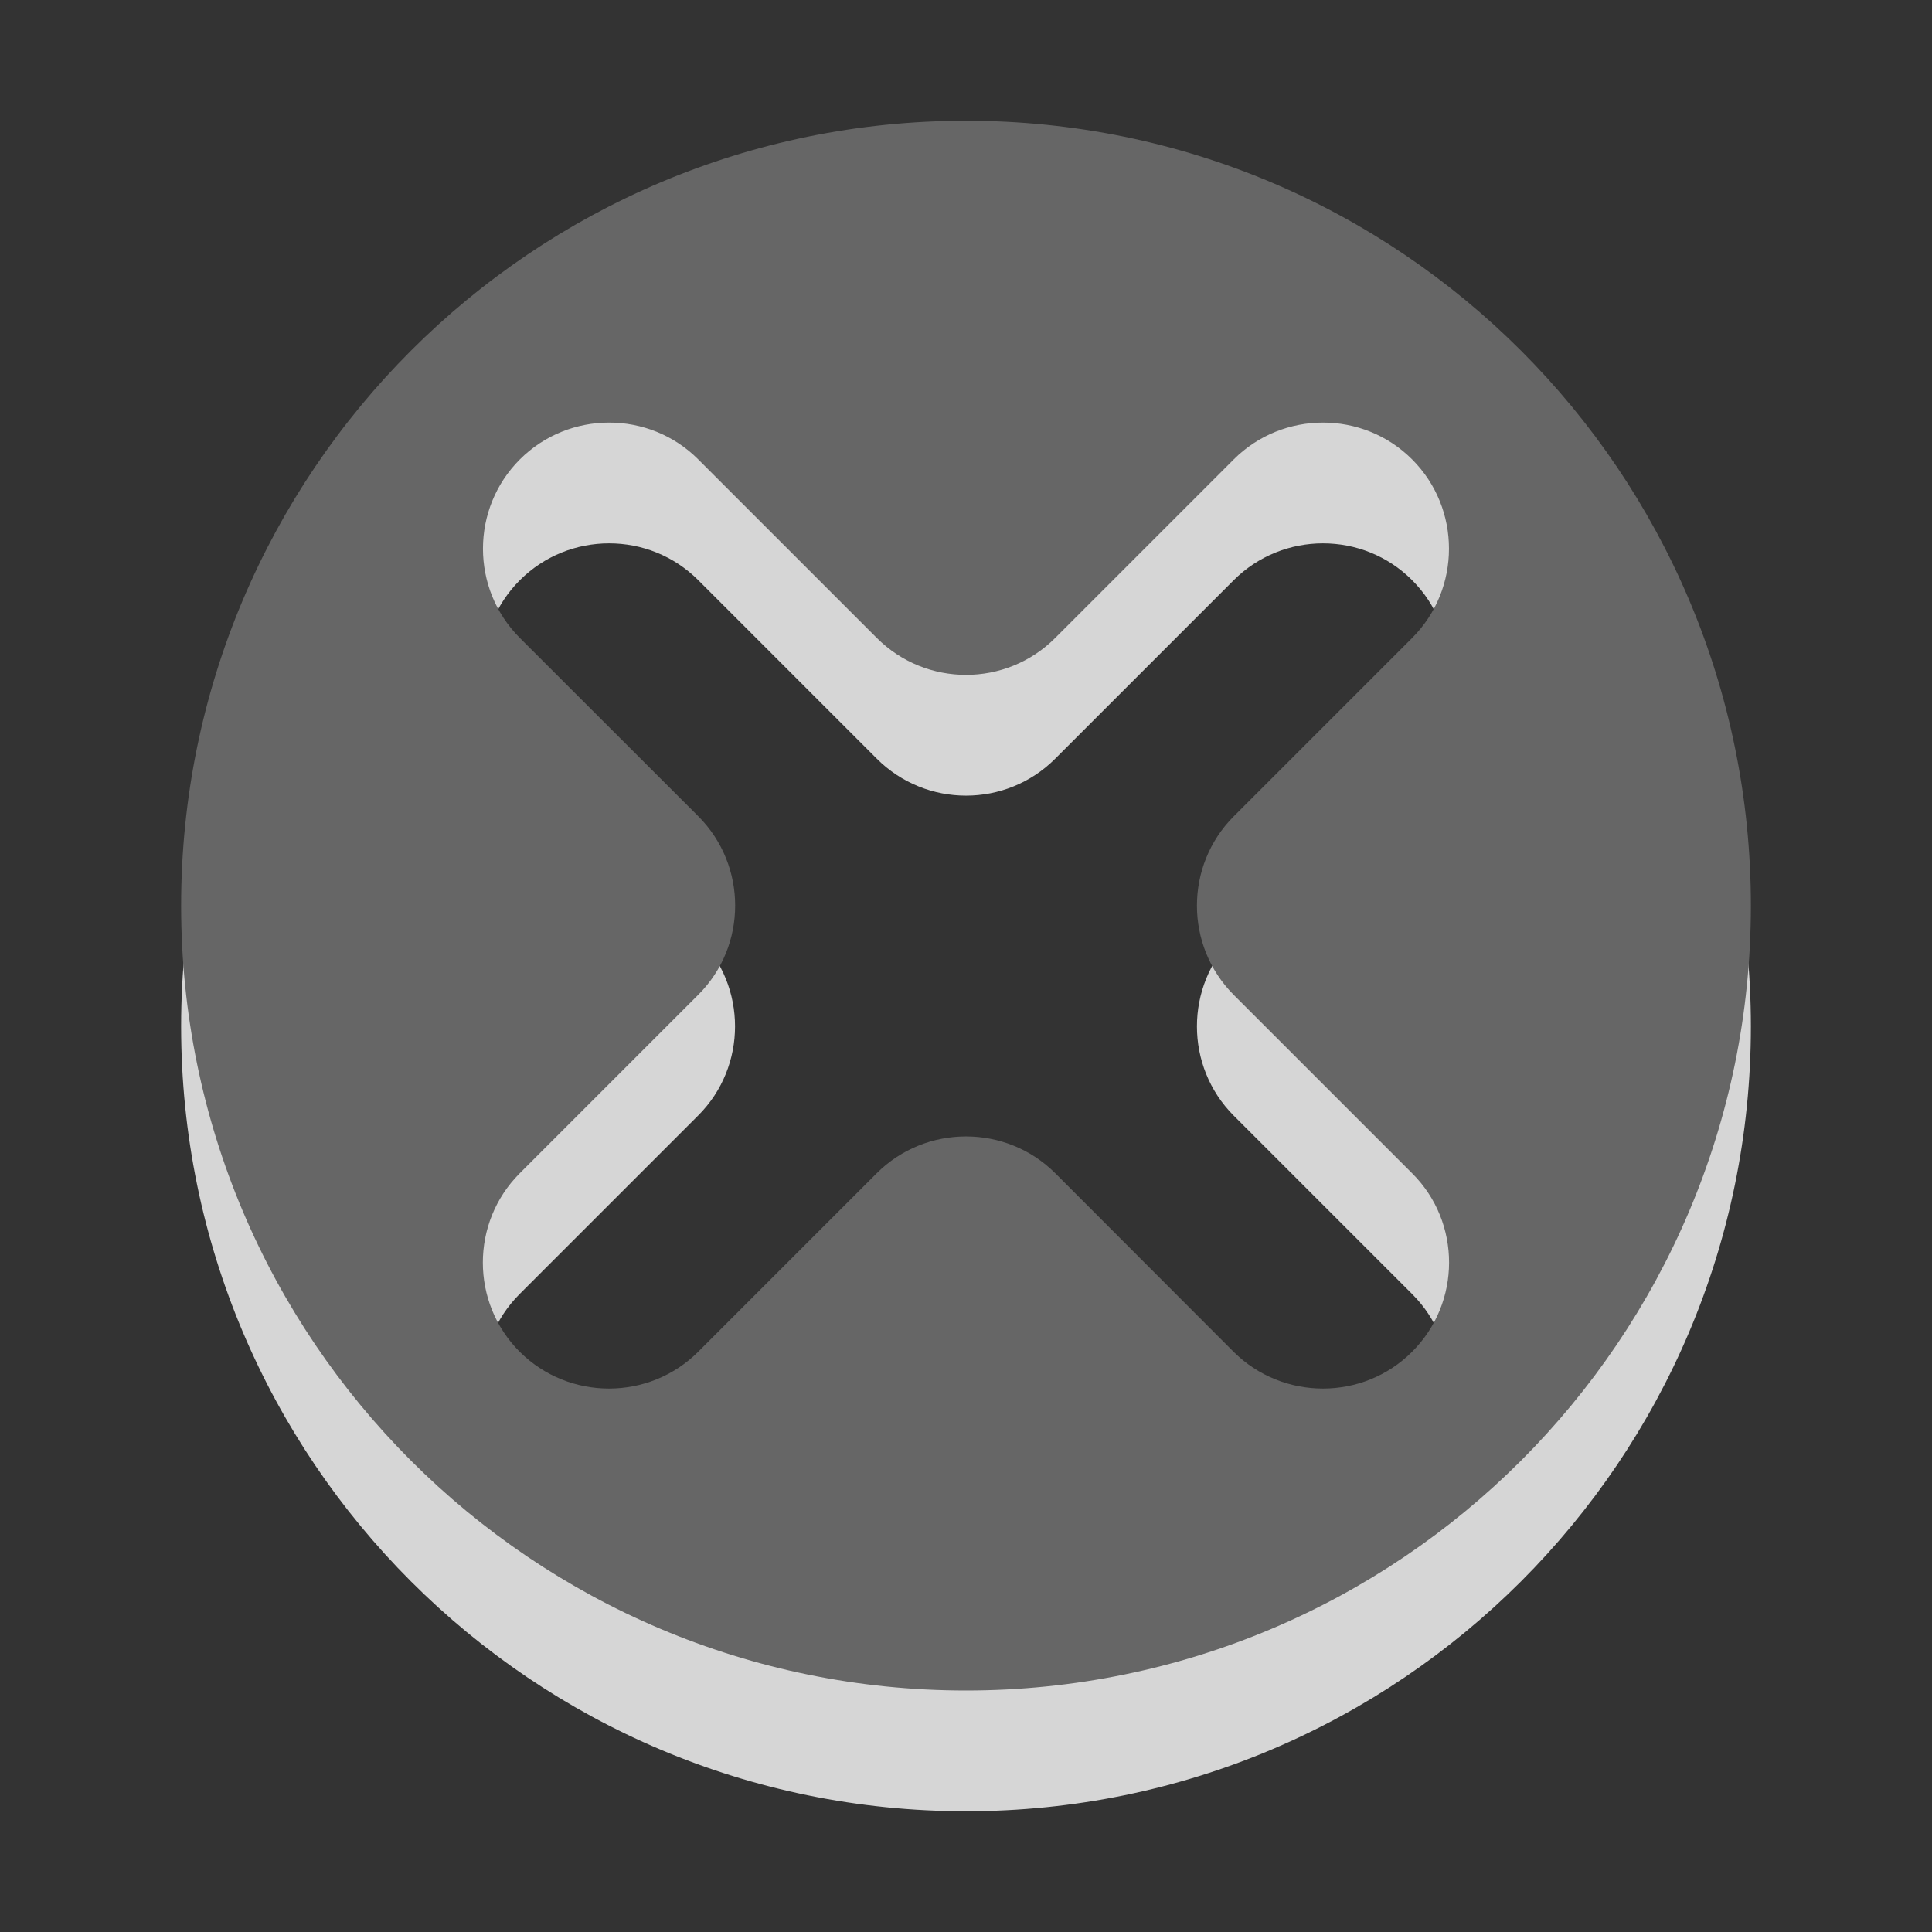 <?xml version="1.0" encoding="utf-8"?>
<!-- Generator: Adobe Illustrator 15.1.0, SVG Export Plug-In . SVG Version: 6.00 Build 0)  -->
<!DOCTYPE svg PUBLIC "-//W3C//DTD SVG 1.1//EN" "http://www.w3.org/Graphics/SVG/1.1/DTD/svg11.dtd">
<svg version="1.1" id="Ebene_1" xmlns="http://www.w3.org/2000/svg" xmlns:xlink="http://www.w3.org/1999/xlink" x="0px" y="0px" width="16px" height="16px" viewBox="0 0 16 16" enable-background="new 0 0 16 16" xml:space="preserve">
	<rect x="0" y="0" width="16" height="16" fill="#333333" stroke="none"/>
	<title>Delete</title>
	<desc>Delete Icon</desc>
	
	<!--
		@author		Alexander Ebert
		@copyright	2001-2012 WoltLab GmbH 
		@license	GNU Lesser General Public License <http://opensource.org/licenses/lgpl-license.php> 
	--> 
	
	<defs>
		<style type="text/css">
			<![CDATA[
				.surface { fill: #666; }
				.shadow { fill: #fff; }
			]]>
		</style>
	</defs>
	
	<g id="IconDelete">
		<path class="shadow" opacity=".8" d="M8,2C4.41,2,1.5,4.91,1.5,8.5C1.5,12.091,4.41,15,8,15c3.59,0,6.5-2.909,6.5-6.5C14.5,4.91,11.59,2,8,2z
			 M11.694,12.195c-0.405,0.406-1.07,0.406-1.478,0l-1.478-1.479c-0.407-0.405-1.071-0.405-1.478,0l-1.479,1.479
			c-0.407,0.406-1.07,0.406-1.478,0c-0.407-0.407-0.407-1.071,0-1.478l1.479-1.479c0.407-0.406,0.407-1.07,0-1.478L4.305,6.283
			c-0.407-0.407-0.407-1.071,0-1.478c0.406-0.406,1.071-0.408,1.478,0l1.478,1.478c0.408,0.408,1.071,0.408,1.478,0l1.478-1.478
			c0.406-0.406,1.071-0.408,1.478,0c0.407,0.407,0.406,1.072,0,1.478l-1.478,1.478c-0.406,0.407-0.406,1.071,0,1.478l1.479,1.479
			C12.103,11.124,12.102,11.789,11.694,12.195z"/>
		<path class="surface" d="M8,1C4.41,1,1.5,3.91,1.5,7.5C1.5,11.091,4.41,14,8,14c3.59,0,6.5-2.909,6.5-6.5C14.5,3.91,11.59,1,8,1z
			 M11.694,11.195c-0.405,0.406-1.07,0.406-1.478,0L8.739,9.716c-0.407-0.406-1.071-0.406-1.478,0l-1.479,1.479
			c-0.407,0.406-1.07,0.406-1.478,0c-0.407-0.407-0.407-1.071,0-1.478l1.479-1.479c0.407-0.406,0.407-1.07,0-1.478L4.305,5.283
			c-0.407-0.407-0.407-1.071,0-1.478c0.406-0.406,1.071-0.408,1.478,0l1.478,1.478c0.408,0.408,1.071,0.408,1.478,0l1.478-1.478
			c0.406-0.406,1.071-0.408,1.478,0c0.407,0.407,0.406,1.072,0,1.478l-1.478,1.478c-0.406,0.407-0.406,1.071,0,1.478l1.479,1.479
			C12.103,10.124,12.102,10.789,11.694,11.195z"/>
	</g>
</svg>
